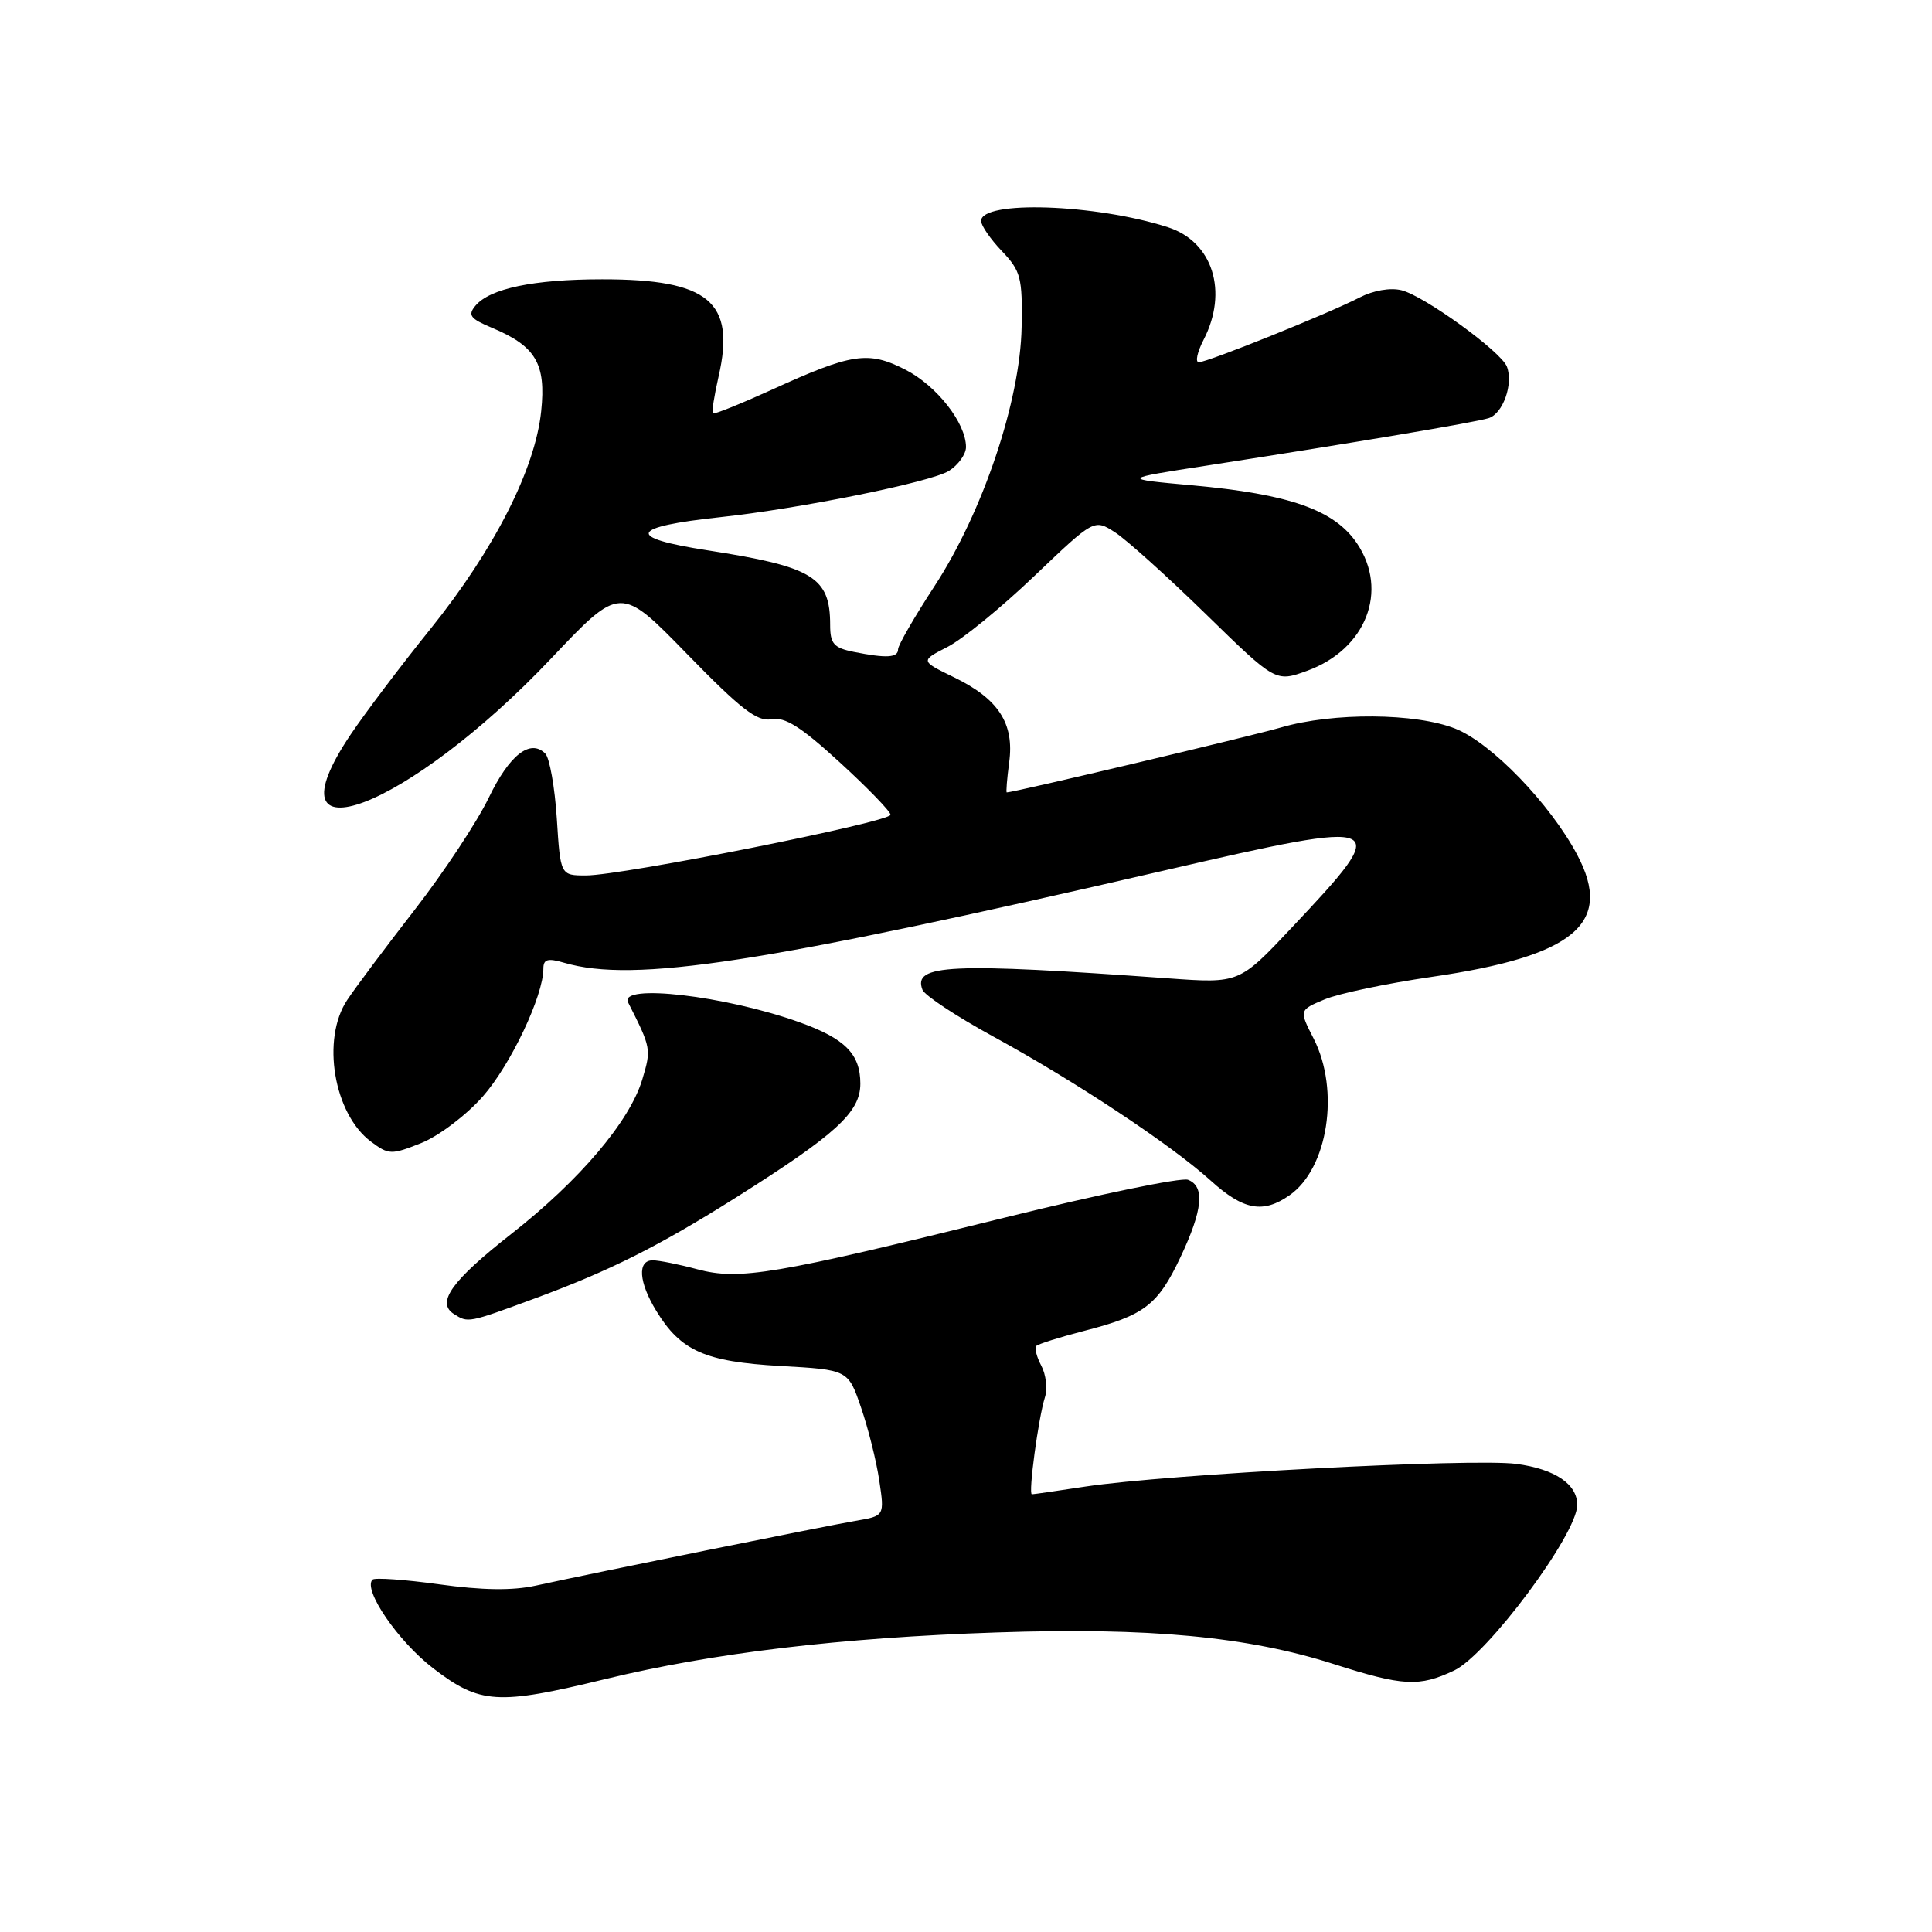<?xml version="1.0" encoding="UTF-8" standalone="no"?>
<!DOCTYPE svg PUBLIC "-//W3C//DTD SVG 1.1//EN" "http://www.w3.org/Graphics/SVG/1.1/DTD/svg11.dtd" >
<svg xmlns="http://www.w3.org/2000/svg" xmlns:xlink="http://www.w3.org/1999/xlink" version="1.1" viewBox="0 0 256 256">
 <g >
 <path fill="currentColor"
d=" M 80.19 222.49 C 94.47 219.02 111.40 217.00 132.00 216.31 C 152.24 215.62 165.32 216.85 176.74 220.50 C 185.92 223.43 188.05 223.54 192.68 221.35 C 197.08 219.26 208.94 203.32 208.99 199.44 C 209.02 196.66 206.04 194.65 200.90 193.97 C 195.04 193.21 154.66 195.34 143.81 196.98 C 140.13 197.54 136.94 198.00 136.73 198.00 C 136.23 198.00 137.59 187.87 138.46 185.14 C 138.82 184.01 138.60 182.12 137.97 180.95 C 137.35 179.78 137.06 178.61 137.32 178.34 C 137.59 178.08 140.44 177.18 143.65 176.35 C 151.64 174.30 153.41 172.94 156.41 166.60 C 159.38 160.32 159.68 157.20 157.42 156.33 C 156.54 155.99 145.63 158.25 133.17 161.33 C 102.60 168.90 97.97 169.67 92.41 168.19 C 89.97 167.53 87.30 167.00 86.49 167.00 C 84.43 167.00 84.63 169.89 86.96 173.70 C 90.20 179.01 93.40 180.43 103.39 181.00 C 112.38 181.50 112.38 181.50 114.09 186.50 C 115.04 189.25 116.13 193.61 116.51 196.19 C 117.21 200.87 117.21 200.87 113.35 201.52 C 109.39 202.20 79.03 208.34 71.00 210.10 C 67.91 210.78 63.89 210.72 58.19 209.93 C 53.63 209.30 49.65 209.02 49.36 209.31 C 48.05 210.62 52.75 217.49 57.39 221.05 C 63.61 225.82 65.91 225.96 80.19 222.49 Z  M 70.87 172.05 C 80.81 168.38 87.23 165.16 97.50 158.69 C 110.80 150.30 114.00 147.38 114.00 143.59 C 114.00 139.66 111.98 137.62 105.95 135.46 C 96.13 131.93 81.94 130.29 83.23 132.83 C 86.29 138.88 86.31 139.01 85.11 143.02 C 83.45 148.57 76.83 156.38 67.75 163.50 C 59.85 169.70 57.77 172.60 60.14 174.11 C 62.04 175.31 61.97 175.33 70.87 172.05 Z  M 170.88 158.37 C 175.97 154.81 177.56 144.48 174.07 137.63 C 172.13 133.84 172.13 133.84 175.53 132.42 C 177.40 131.64 183.79 130.30 189.72 129.44 C 208.65 126.69 213.81 122.36 208.99 113.27 C 205.41 106.52 197.64 98.47 192.86 96.56 C 187.61 94.46 176.65 94.38 169.75 96.39 C 165.64 97.58 134.33 105.00 133.40 105.00 C 133.29 105.00 133.43 103.21 133.72 101.02 C 134.42 95.86 132.31 92.61 126.42 89.75 C 121.94 87.57 121.94 87.57 125.55 85.72 C 127.53 84.71 132.72 80.47 137.07 76.31 C 144.98 68.76 144.98 68.76 147.74 70.53 C 149.26 71.51 154.67 76.38 159.77 81.36 C 169.03 90.40 169.03 90.40 173.21 88.88 C 181.01 86.04 184.04 78.28 179.81 72.00 C 176.83 67.57 170.87 65.47 157.98 64.31 C 148.50 63.45 148.50 63.45 160.00 61.68 C 179.60 58.64 195.42 55.98 197.25 55.41 C 199.15 54.82 200.55 50.87 199.67 48.58 C 198.91 46.59 188.74 39.22 185.71 38.46 C 184.23 38.09 181.97 38.48 180.13 39.43 C 176.08 41.53 160.00 48.00 158.85 48.00 C 158.35 48.00 158.64 46.67 159.47 45.05 C 162.79 38.64 160.70 32.02 154.75 30.11 C 145.15 27.02 130.00 26.52 130.00 29.28 C 130.00 29.89 131.24 31.69 132.75 33.27 C 135.26 35.90 135.49 36.77 135.37 43.32 C 135.20 53.09 130.23 67.85 123.83 77.66 C 121.17 81.73 119.00 85.50 119.00 86.03 C 119.00 87.16 117.48 87.25 113.13 86.38 C 110.48 85.85 110.00 85.30 110.00 82.81 C 110.00 76.46 107.73 75.09 93.75 72.92 C 82.82 71.23 83.39 69.82 95.50 68.52 C 106.04 67.39 123.42 63.87 125.75 62.39 C 126.99 61.60 128.00 60.18 128.00 59.23 C 127.99 56.04 124.11 51.10 119.96 48.98 C 115.04 46.47 112.90 46.79 102.27 51.64 C 98.13 53.52 94.61 54.94 94.45 54.78 C 94.29 54.63 94.64 52.42 95.22 49.87 C 97.49 39.97 93.92 37.00 79.78 37.01 C 70.70 37.01 64.89 38.23 62.99 40.52 C 61.96 41.76 62.31 42.23 65.15 43.42 C 70.99 45.86 72.37 48.17 71.71 54.48 C 70.92 62.15 65.51 72.79 57.06 83.31 C 53.16 88.15 48.41 94.44 46.49 97.29 C 34.85 114.57 54.04 107.31 73.03 87.25 C 82.19 77.57 82.19 77.57 91.04 86.66 C 98.18 93.99 100.34 95.66 102.22 95.30 C 104.00 94.96 106.12 96.29 111.28 101.02 C 114.97 104.40 118.00 107.53 118.00 107.96 C 118.00 108.92 82.44 116.00 77.66 116.00 C 74.26 116.00 74.26 116.00 73.78 108.45 C 73.51 104.29 72.82 100.42 72.25 99.85 C 70.26 97.86 67.49 100.03 64.74 105.75 C 63.21 108.91 58.83 115.55 54.99 120.50 C 51.15 125.45 47.10 130.85 46.01 132.50 C 42.56 137.67 44.22 147.58 49.14 151.26 C 51.52 153.04 51.85 153.04 55.84 151.45 C 58.15 150.52 61.81 147.75 63.98 145.28 C 67.67 141.09 72.00 131.95 72.00 128.35 C 72.00 127.10 72.57 126.93 74.75 127.57 C 84.02 130.28 100.87 127.68 154.38 115.32 C 184.25 108.43 184.65 108.61 171.18 122.90 C 164.21 130.31 164.21 130.31 154.85 129.64 C 125.78 127.55 120.93 127.77 122.23 131.15 C 122.51 131.89 126.74 134.68 131.62 137.35 C 142.49 143.28 155.16 151.68 160.43 156.44 C 164.76 160.36 167.36 160.84 170.88 158.37 Z "/>
</g>
</svg>